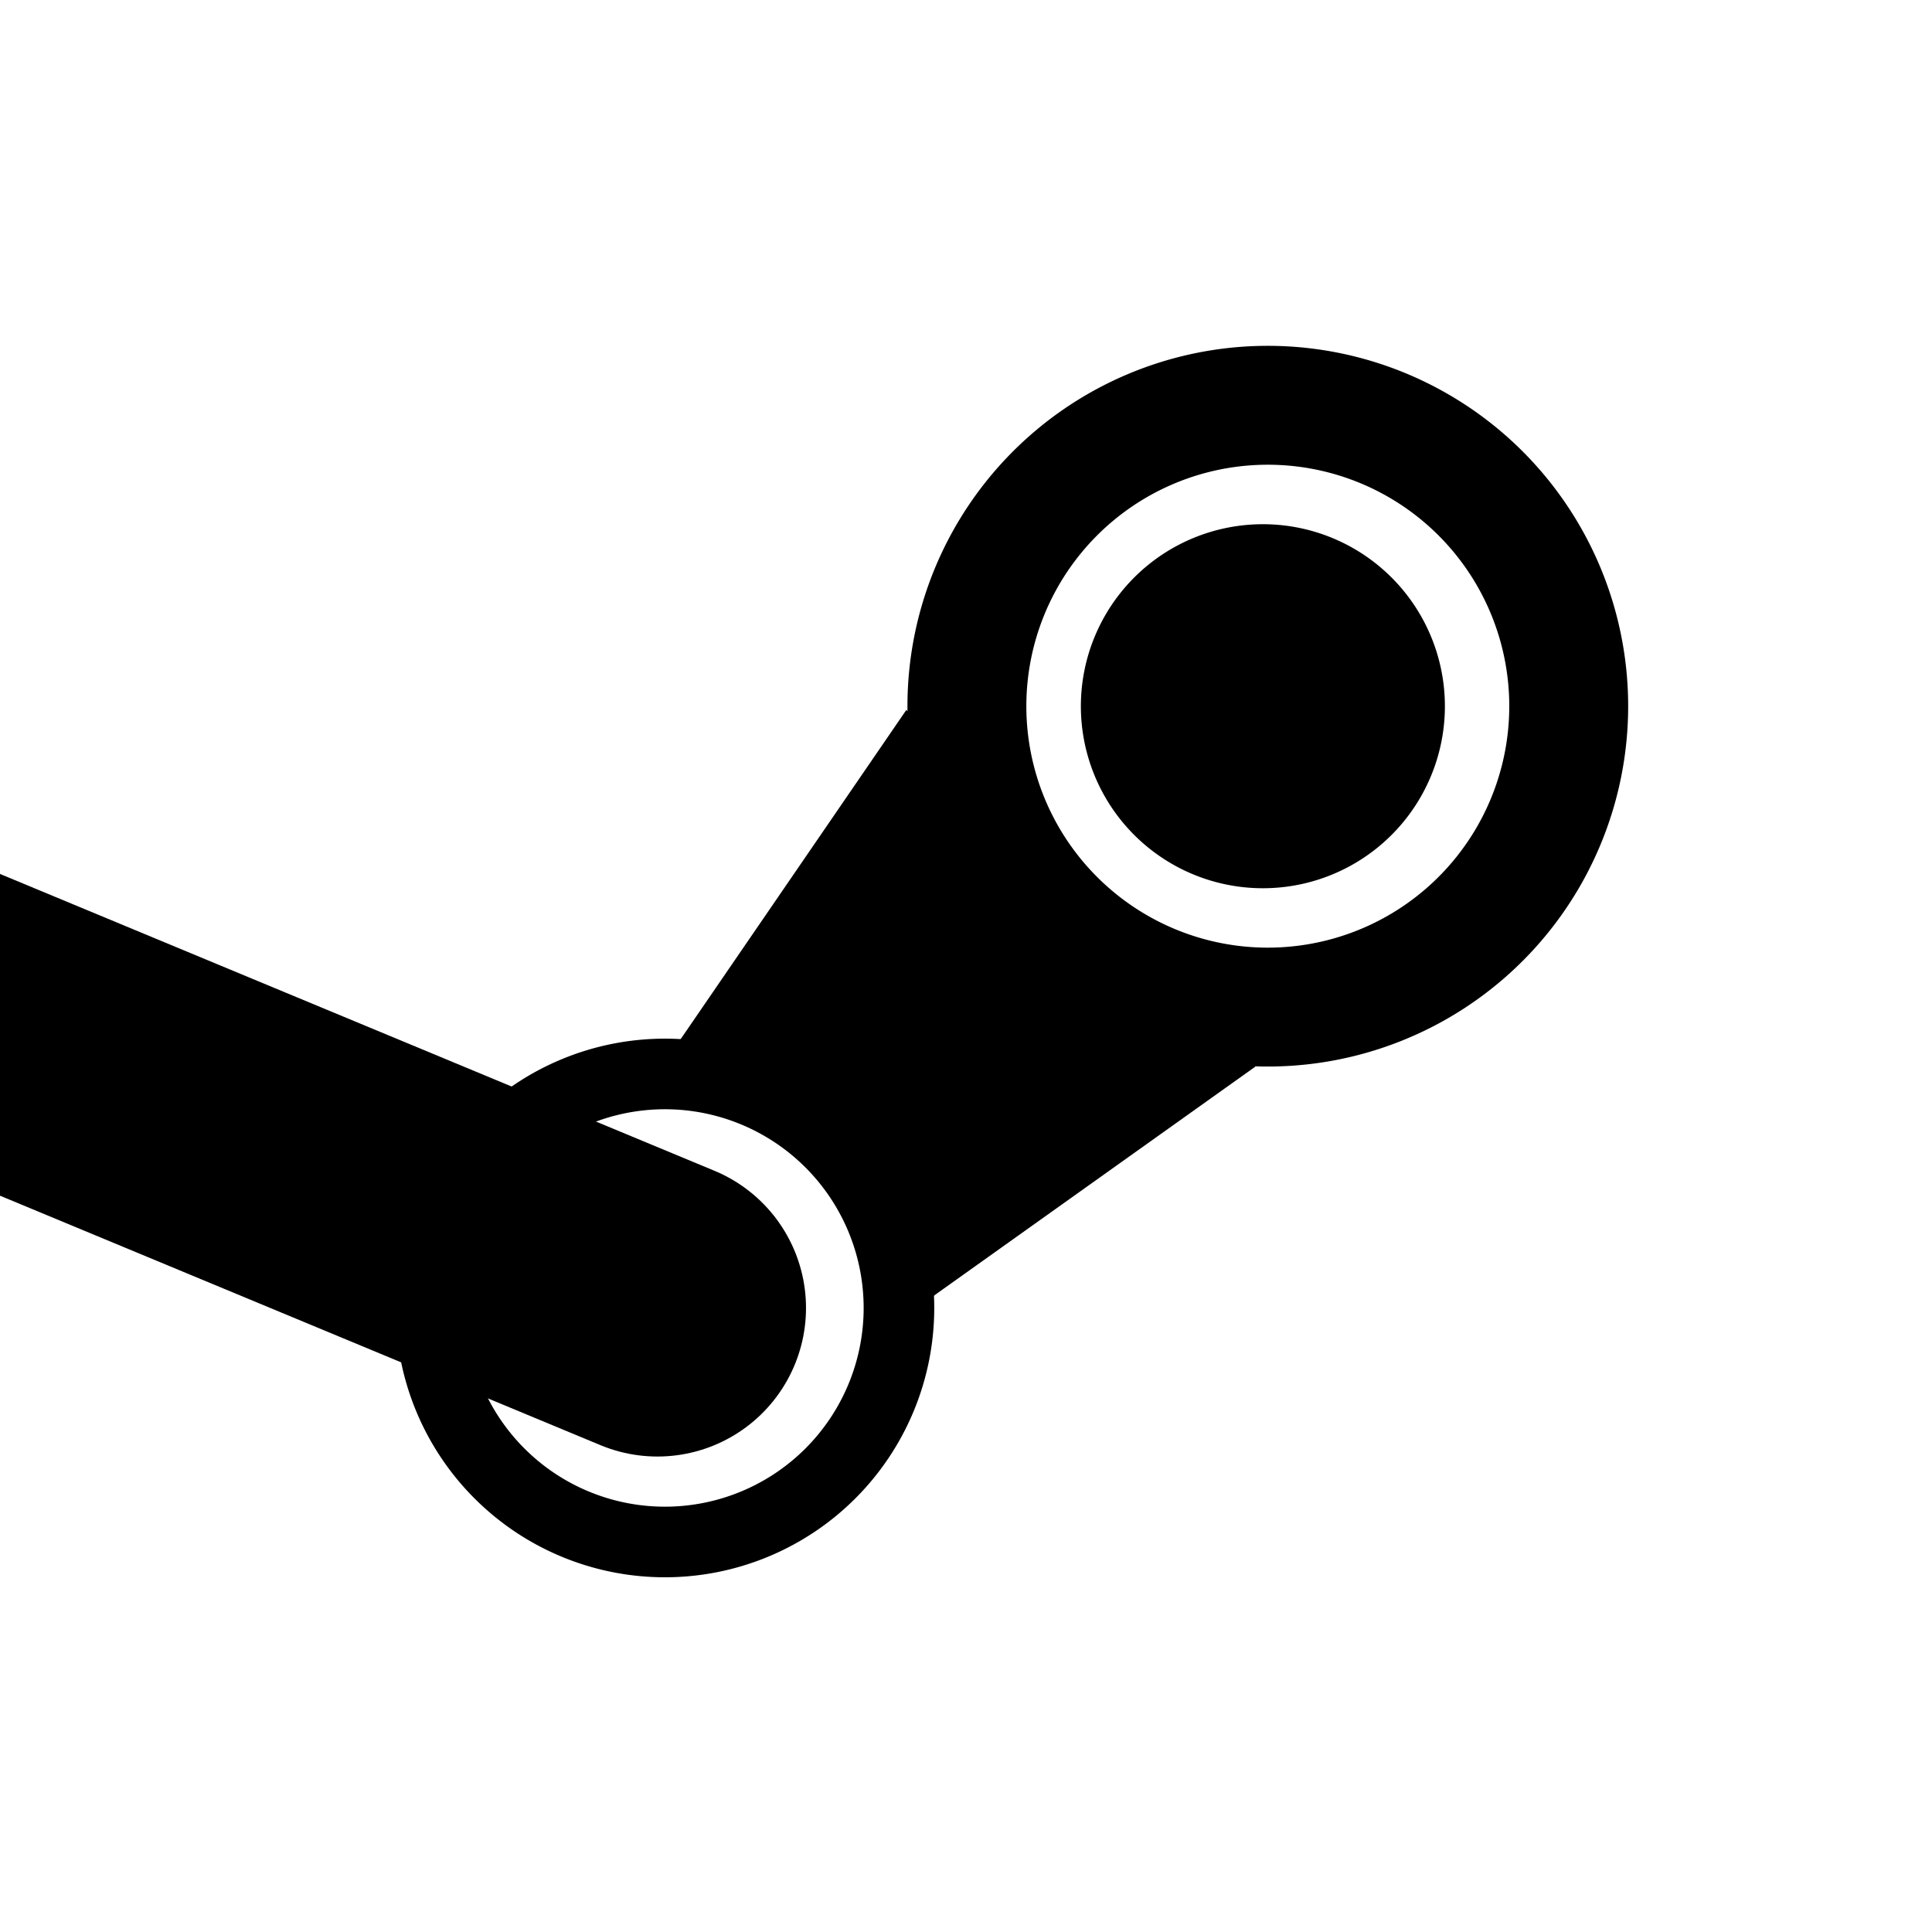 <svg width="24" height="24" viewBox="0 0 24 24" fill="none" xmlns="http://www.w3.org/2000/svg"><g clip-path="url(#a)"><path d="m8.444 12.925 1.892 1.292 1.246 1.892 4.014-2.86-4.337-4.43M15.688 11.034a2.261 2.261 0 1 0 0-4.522 2.261 2.261 0 0 0 0 4.522Z" fill="currentColor"/><path d="M8.26 19.155a2.907 2.907 0 1 0 0-5.814 2.907 2.907 0 0 0 0 5.814Z" stroke="currentColor" stroke-width=".877"/><path d="m-.83 12.51 8.997 3.738" stroke="currentColor" stroke-width="3.691" stroke-linecap="round"/><path d="M15.688 12.51a3.738 3.738 0 1 0 0-7.475 3.738 3.738 0 0 0 0 7.475Z" stroke="currentColor" stroke-width="1.477"/></g><defs><clipPath id="a"><path fill="#fff" d="M0 0h24v24H0z"/></clipPath></defs></svg>
